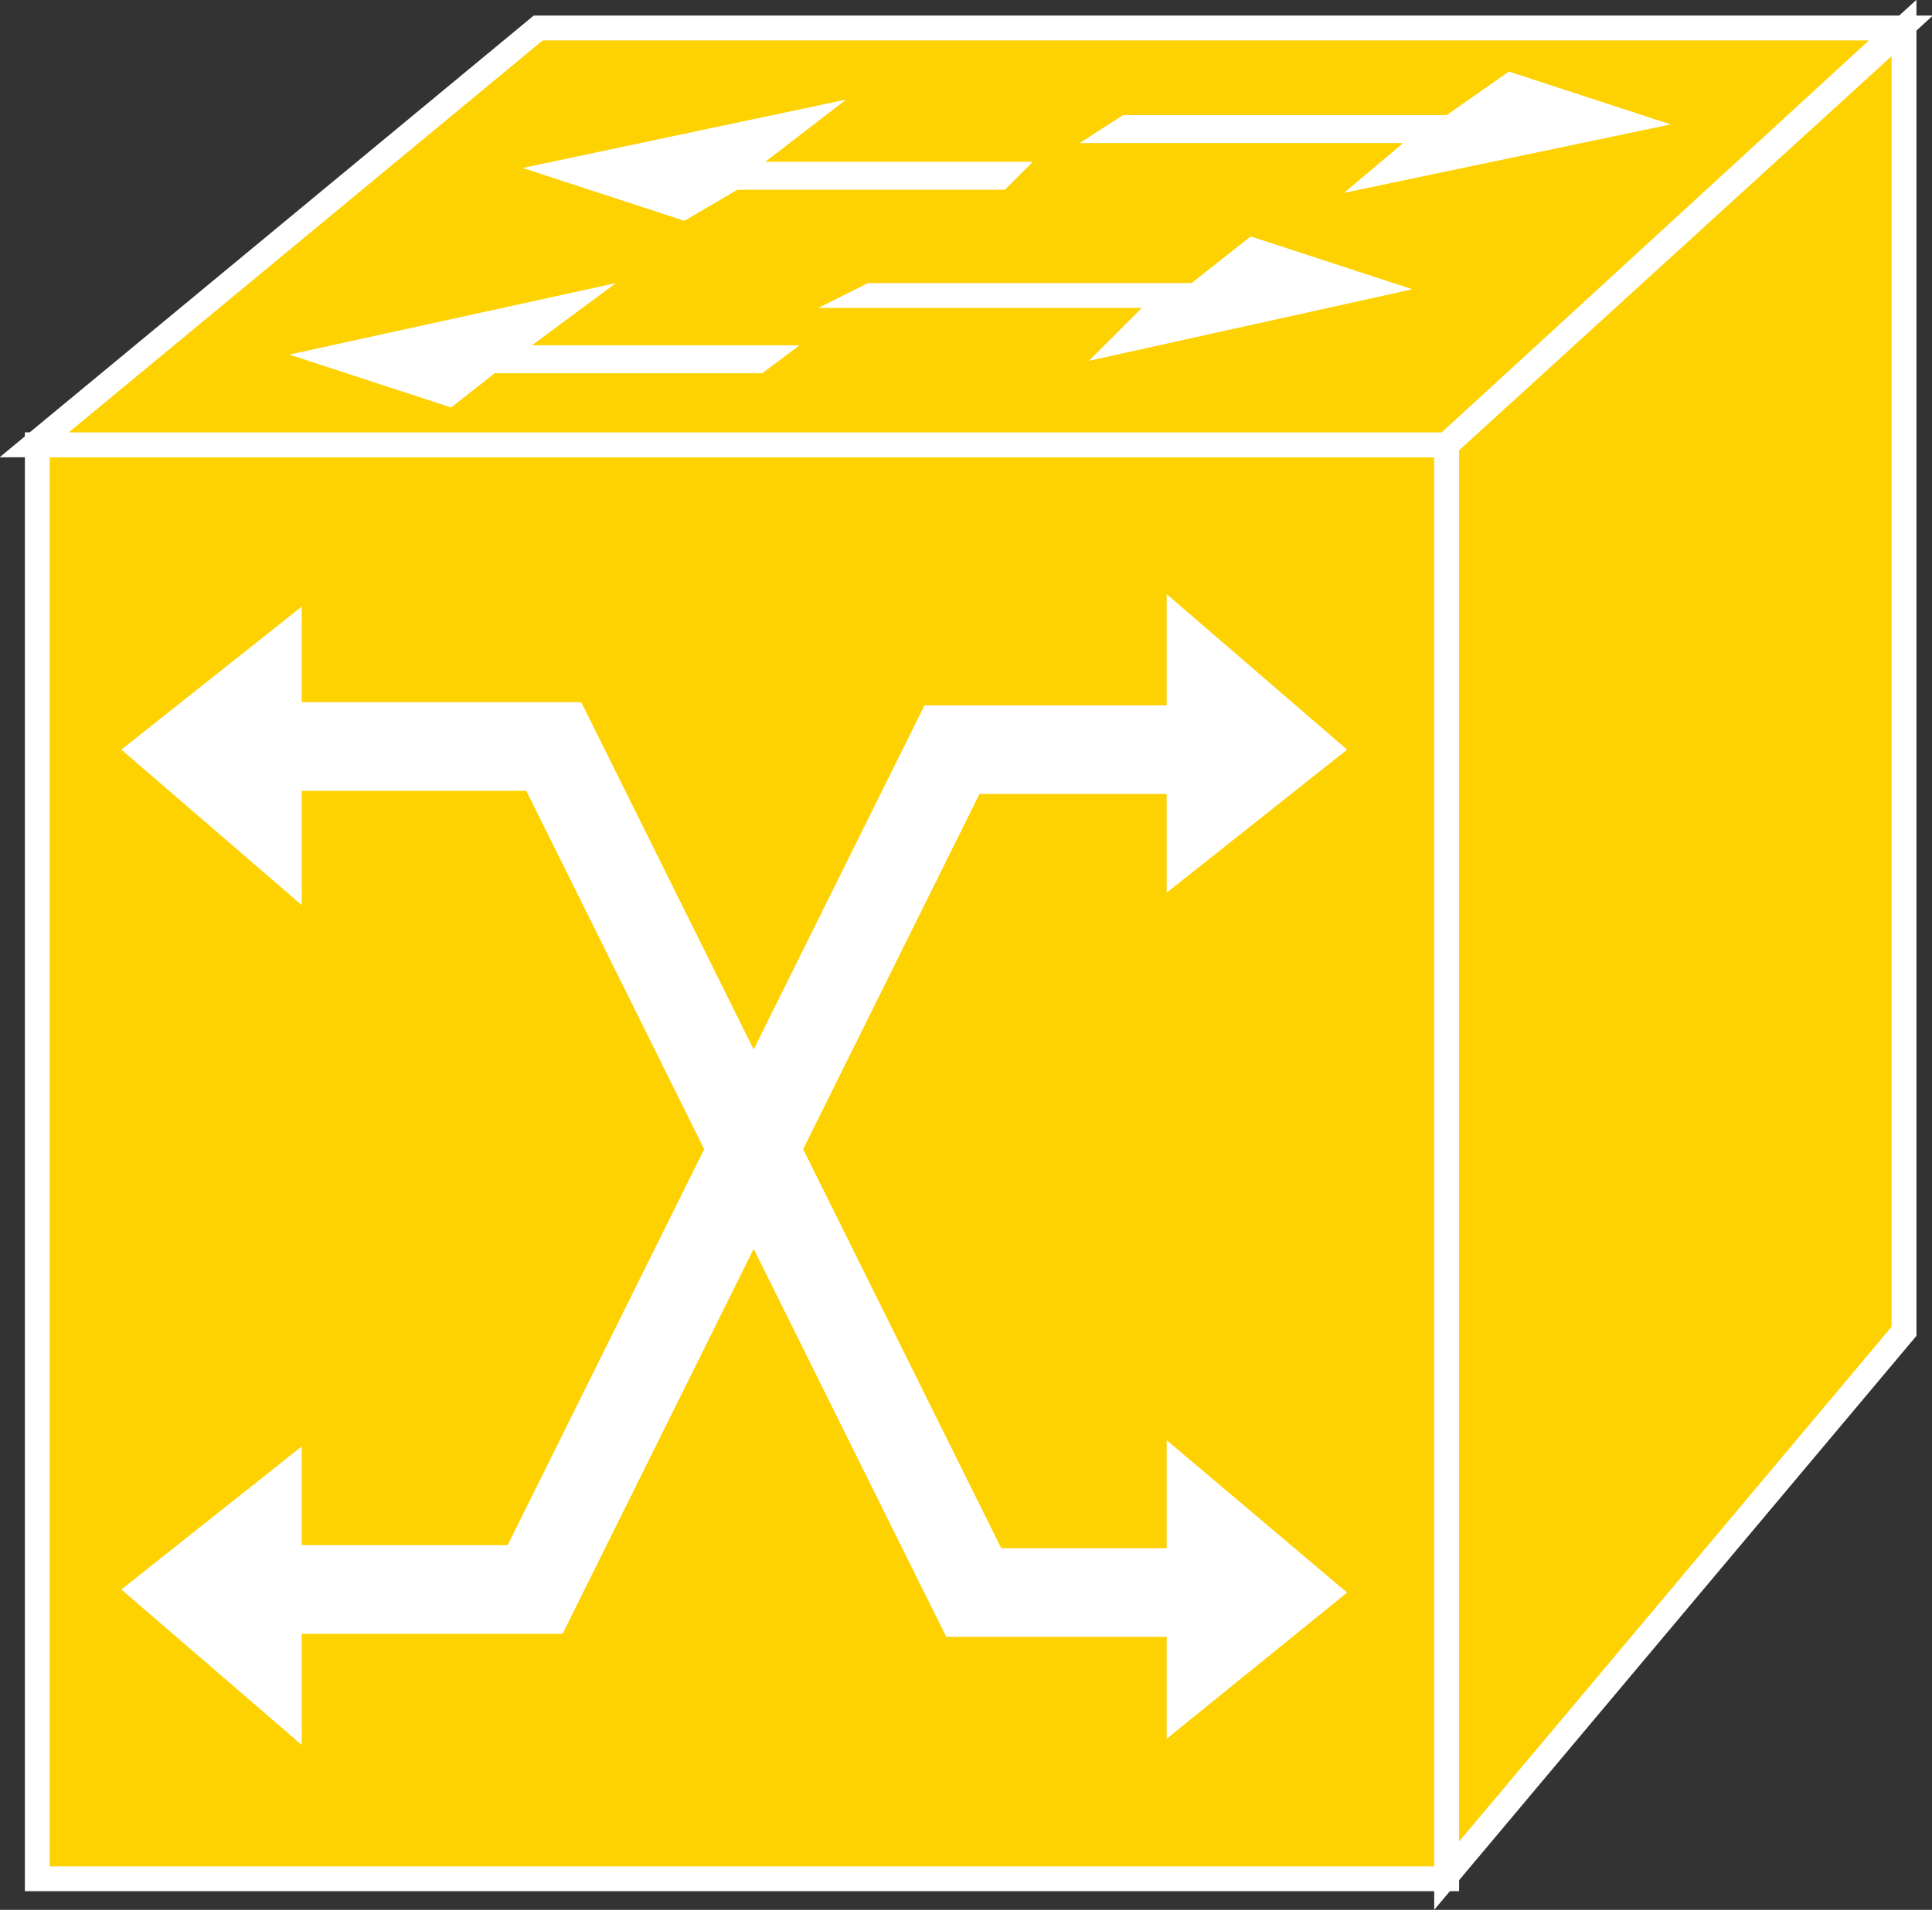 <?xml version="1.0" encoding="utf-8"?>
<!-- Generator: Adobe Illustrator 20.1.0, SVG Export Plug-In . SVG Version: 6.00 Build 0)  -->
<svg version="1.1" id="Layer_1" xmlns="http://www.w3.org/2000/svg" xmlns:xlink="http://www.w3.org/1999/xlink" x="0px" y="0px"
	 viewBox="0 0 62.1 61.4" style="enable-background:new 0 0 62.1 61.4;" xml:space="preserve">
<rect x="0" y="0" width="62.1" height="61.4" fill="#333333" stroke="none"/>
<style type="text/css">
	.st0{fill:#FED100;stroke:#FFFFFF;stroke-width:0.8;}
	.st1{fill:none;stroke:#FED100;stroke-width:2.85;}
	.st2{fill:#FFFFFF;}
	.st3{fill:none;stroke:#FFFFFF;stroke-width:2.85;}
</style>
<g>
	<g>
		<rect x="1.2" y="14.3" class="st0" width="45.3" height="46.1"/>
		<g>
			<polygon class="st2" points="9.7,56.1 9.7,46.5 3.9,51.1 			"/>
		</g>
		<g>
			<polygon class="st2" points="37.5,19.1 37.5,28.7 43.3,24.1 			"/>
		</g>
		<g>
			<polygon class="st2" points="9.7,29.1 9.7,19.5 3.9,24.1 			"/>
		</g>
		<polyline class="st3" points="41.2,51.2 31.3,51.2 17.8,24 7.6,24 		"/>
		<polygon class="st0" points="61.1,0.9 46.5,14.3 1.1,14.3 17.3,0.9 		"/>
		<polygon class="st0" points="61.2,42.8 61.2,0.9 46.5,14.3 46.5,60.3 		"/>
		<polyline class="st3" points="7.6,51.1 17.2,51.1 30.6,24.1 40.9,24.1 		"/>
		<g>
			<polygon class="st2" points="37.5,46.3 37.5,55.9 43.3,51.2 			"/>
		</g>
	</g>
	<g>
		<polygon class="st2" points="38.3,9.1 40.2,7.6 45.4,9.3 35,11.6 36.7,9.9 26.3,9.9 27.9,9.1 		"/>
		<polygon class="st2" points="33.2,5.2 32.3,6.1 23.7,6.1 22,7.1 16.8,5.4 27.2,3.2 24.6,5.2 		"/>
		<polygon class="st2" points="25.7,11.1 24.5,12 15.9,12 14.5,13.1 9.3,11.4 19.8,9.1 17.1,11.1 		"/>
		<polygon class="st2" points="46.5,3.7 48.5,2.3 53.7,4 43.2,6.2 45.1,4.6 34.7,4.6 36.1,3.7 		"/>
	</g>
</g>
</svg>
